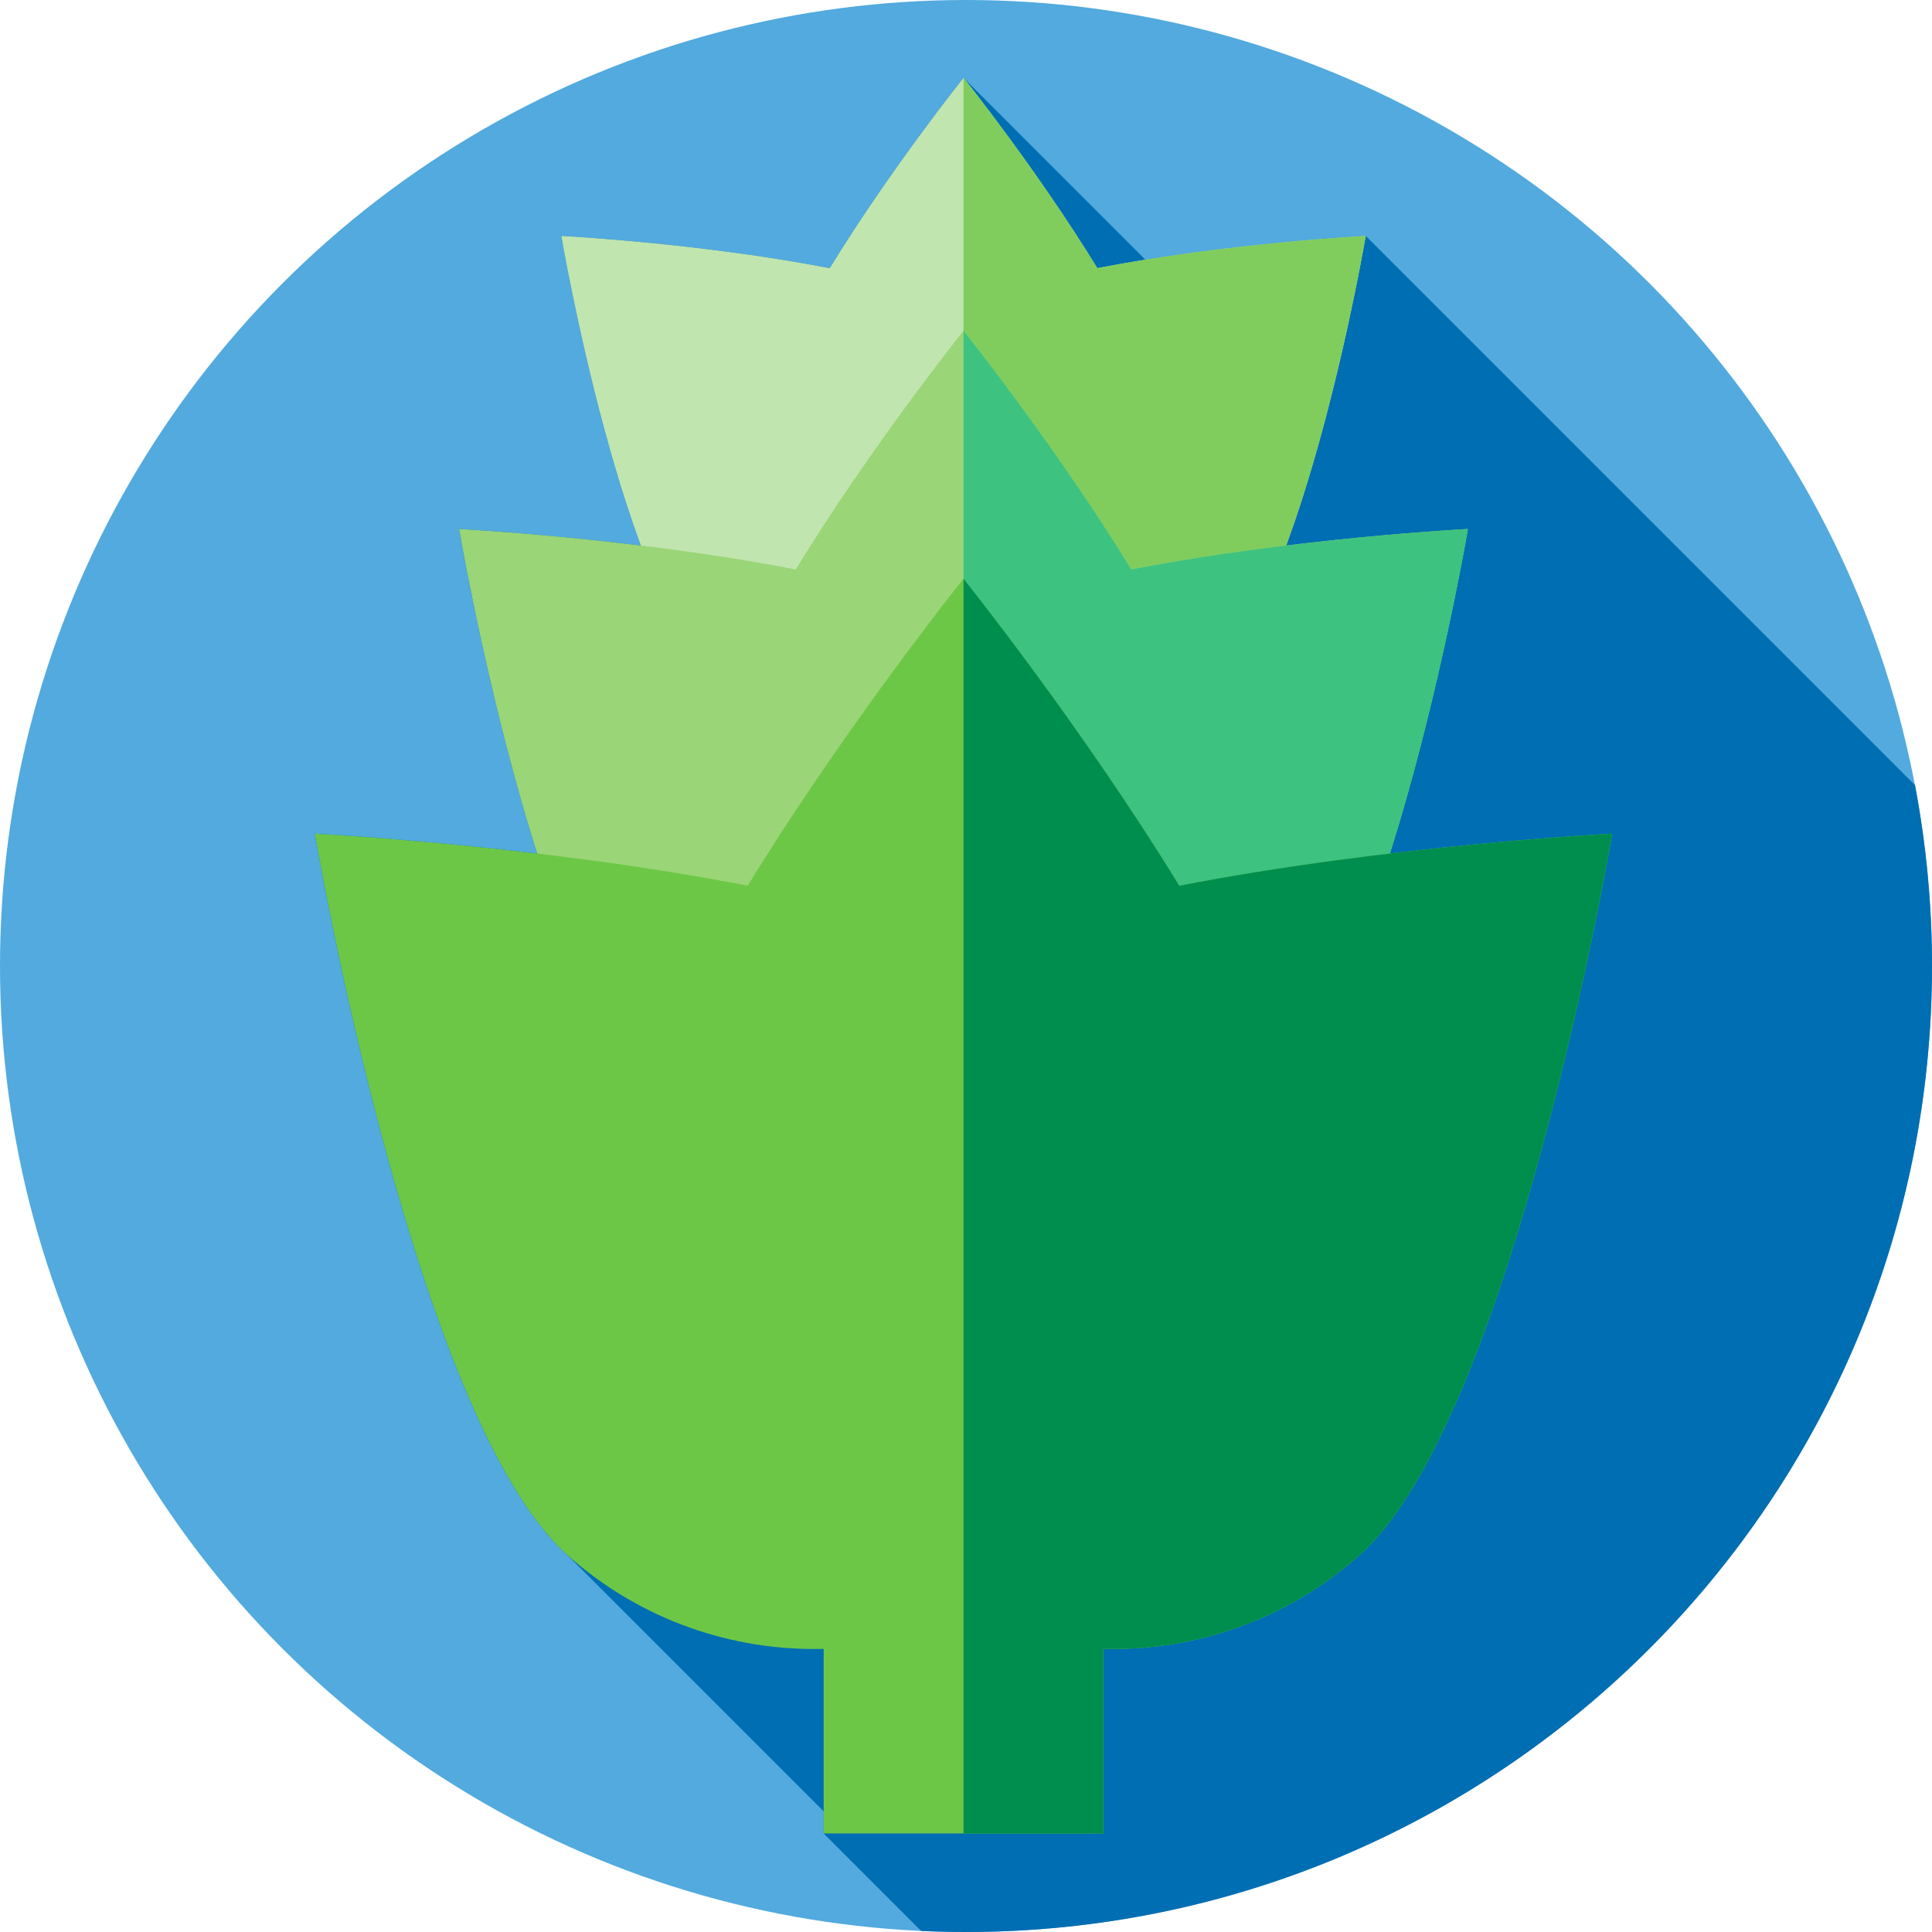 <?xml version="1.0" encoding="iso-8859-1"?>
<!-- Generator: Adobe Illustrator 19.0.0, SVG Export Plug-In . SVG Version: 6.00 Build 0)  -->
<svg version="1.1" id="Capa_1" xmlns="http://www.w3.org/2000/svg" xmlns:xlink="http://www.w3.org/1999/xlink" x="0px" y="0px"
	 viewBox="0 0 512 512" style="enable-background:new 0 0 512 512;" xml:space="preserve">
<circle style="fill:#52AADE;" cx="255.998" cy="255.998" r="255.998"/>
<path style="fill:#006EB3;" d="M507.506,208.092L361.931,62.519l0,0c-12.011,0.615-36.257,2.729-58.4,6.3l-48.193-48.194
	c0,0-19.308,24.093-35.458,50.448c-34.249-6.666-71.136-8.554-71.136-8.554s7.864,46.226,21.078,82.047
	c-26.988-3.288-48.16-4.375-48.16-4.375s7.6,44.69,20.67,85.998c-33.252-3.945-58.902-5.259-58.902-5.259
	s26.379,155.124,66.996,191.234l67.852,67.852v5.862l25.839,25.839c3.939,0.18,7.899,0.284,11.883,0.284
	c141.385,0,256-114.615,256-256C512,239.624,510.444,223.613,507.506,208.092z"/>
<path style="fill:#C1E5AF;" d="M290.797,71.073c-16.15-26.355-35.458-50.448-35.458-50.448s-19.308,24.093-35.458,50.448
	c-34.249-6.666-71.136-8.554-71.136-8.554s16.357,96.186,41.542,118.577c18.387,16.347,43.901,19.536,65.051,10.275
	c21.151,9.261,46.664,6.071,65.051-10.275c25.185-22.391,41.542-118.577,41.542-118.577S325.045,64.407,290.797,71.073z"/>
<path style="fill:#80CD5E;" d="M320.39,181.096c25.185-22.391,41.542-118.577,41.542-118.577s-36.886,1.889-71.135,8.555
	c-16.151-26.355-35.459-50.448-35.459-50.448V191.37C276.489,200.631,302.003,197.442,320.39,181.096z"/>
<path style="fill:#9AD577;" d="M299.806,150.919c-20.253-33.051-44.467-63.266-44.467-63.266s-24.214,30.215-44.467,63.266
	c-42.95-8.361-89.209-10.728-89.209-10.728s20.512,120.625,52.097,148.704c23.058,20.5,55.055,24.499,81.579,12.885
	c26.524,11.614,58.52,7.615,81.579-12.885c31.584-28.08,52.097-148.704,52.097-148.704S342.756,142.558,299.806,150.919z"/>
<path style="fill:#3EC280;" d="M336.918,288.895c31.584-28.08,52.097-148.704,52.097-148.704s-46.258,2.369-89.209,10.728
	c-20.253-33.051-44.467-63.266-44.467-63.266V301.78C281.863,313.394,313.859,309.395,336.918,288.895z"/>
<path style="fill:#6DC746;" d="M312.523,234.727c-26.046-42.504-57.185-81.36-57.185-81.36s-31.138,38.855-57.185,81.36
	C142.919,223.976,83.432,220.93,83.432,220.93s26.379,155.124,66.996,191.234c19.42,17.265,43.774,25.417,67.852,24.808v48.906
	h74.118v-48.906c24.078,0.609,48.431-7.542,67.852-24.808c40.617-36.11,66.996-191.234,66.996-191.234
	S367.758,223.976,312.523,234.727z"/>
<path style="fill:#008E4E;" d="M312.523,234.727c-26.046-42.504-57.185-81.36-57.185-81.36v332.511h37.059v-48.907
	c24.078,0.609,48.431-7.542,67.852-24.808c40.617-36.11,66.996-191.234,66.996-191.234S367.758,223.976,312.523,234.727z"/>
<g>
</g>
<g>
</g>
<g>
</g>
<g>
</g>
<g>
</g>
<g>
</g>
<g>
</g>
<g>
</g>
<g>
</g>
<g>
</g>
<g>
</g>
<g>
</g>
<g>
</g>
<g>
</g>
<g>
</g>
</svg>
